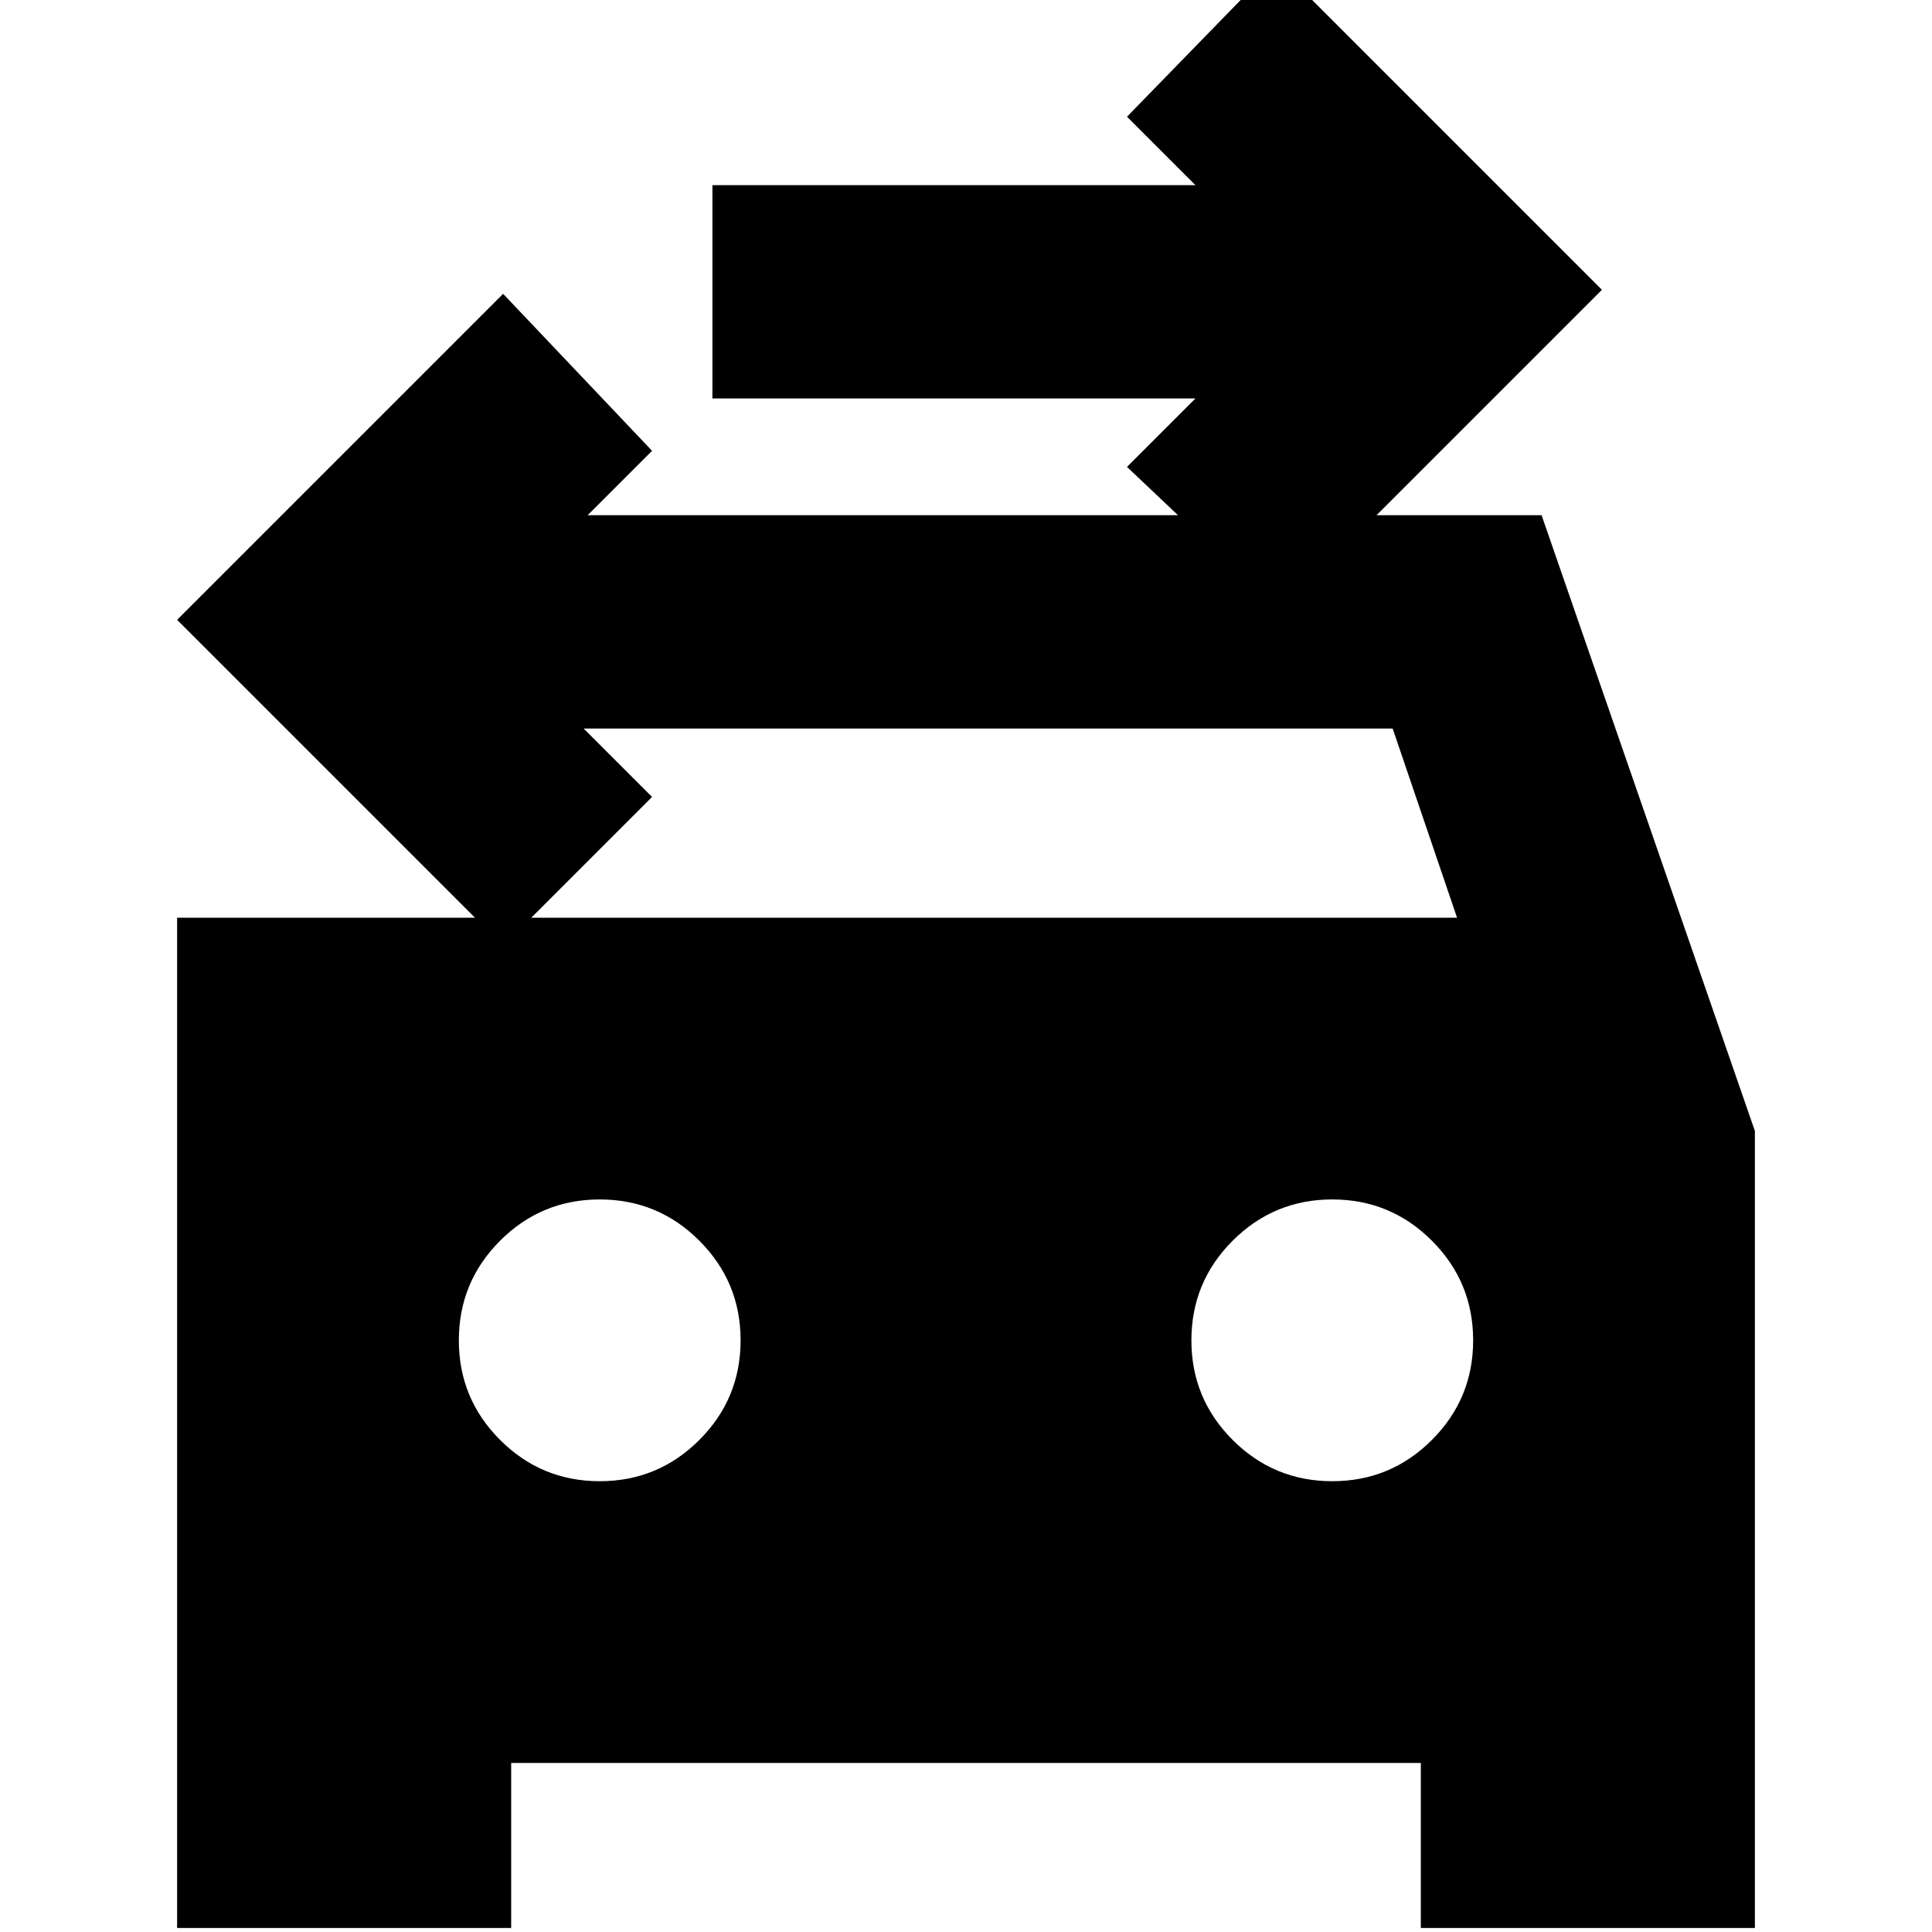 <svg xmlns="http://www.w3.org/2000/svg" height="24" viewBox="0 -960 960 960" width="24"><path d="m636-656-76-72 34-34H354v-106h240l-34-34 74-76 162 162-160 160ZM298-224q29 0 49.5-20.5T368-294q0-29-20.5-49.5T298-364q-29 0-49.5 20.5T228-294q0 29 20.5 49.5T298-224Zm364 0q29 0 49.5-20.5T732-294q0-29-20.5-49.5T662-364q-29 0-49.5 20.5T592-294q0 29 20.5 49.5T662-224ZM88-504h636l-32-94H290l34 34-74 74L88-652l162-162 74 78-32 32h474l106 306V-2H706v-82H254v82H88v-502Z"/></svg>
